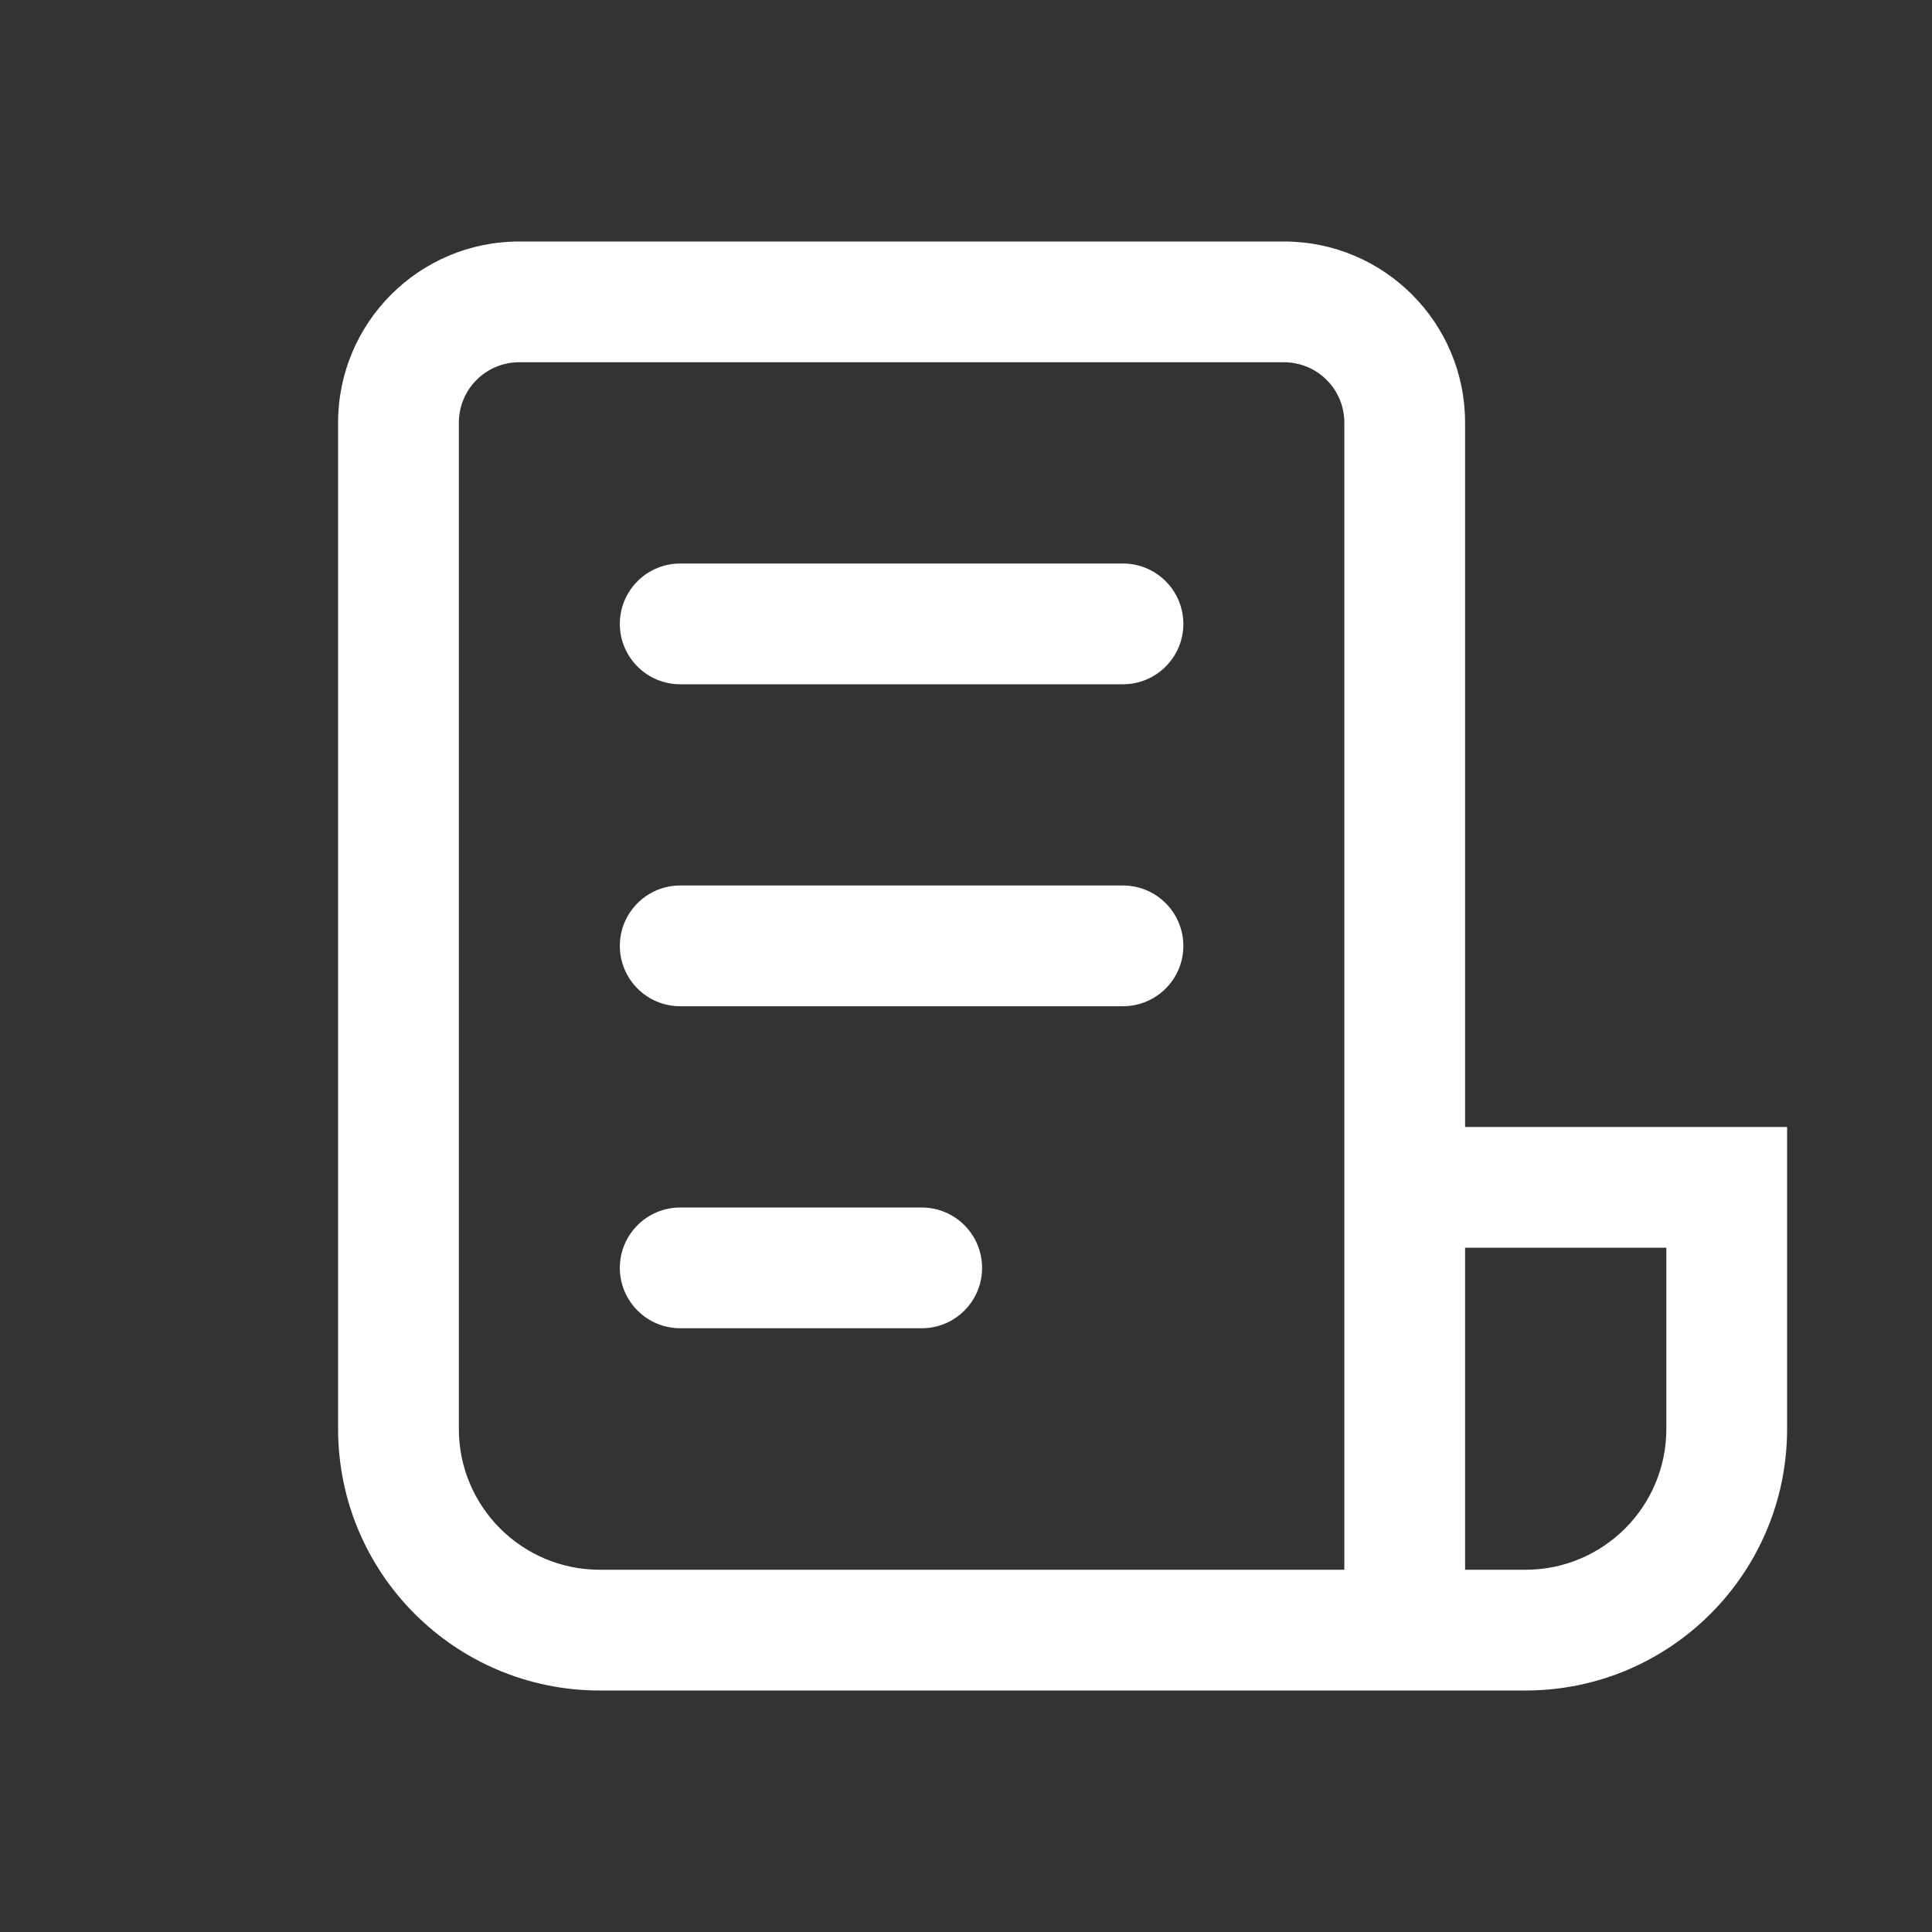 <svg width="40" height="40" viewBox="0 0 40 40" fill="none" xmlns="http://www.w3.org/2000/svg">
<rect x="0" y="0" width="40" height="40" fill="#333333" stroke="none"/>
<path d="M7 8.75C7 6.679 8.679 5 10.75 5H26.583C28.654 5 30.333 6.679 30.333 8.75V23.333H37V29.583C37 32.575 34.575 35 31.583 35H12.417C9.425 35 7 32.575 7 29.583V8.75ZM30.333 32.5H31.583C33.194 32.5 34.5 31.194 34.5 29.583V25.833H30.333V32.5ZM10.75 7.5C10.06 7.5 9.5 8.06 9.5 8.75V29.583C9.5 31.194 10.806 32.5 12.417 32.5H27.833V8.75C27.833 8.06 27.274 7.5 26.583 7.5H10.75ZM14.083 11.667C13.393 11.667 12.833 12.226 12.833 12.917C12.833 13.607 13.393 14.167 14.083 14.167H23.25C23.94 14.167 24.5 13.607 24.5 12.917C24.5 12.226 23.94 11.667 23.25 11.667H14.083ZM12.833 19.583C12.833 18.893 13.393 18.333 14.083 18.333H23.25C23.94 18.333 24.5 18.893 24.5 19.583C24.5 20.274 23.94 20.833 23.25 20.833H14.083C13.393 20.833 12.833 20.274 12.833 19.583ZM14.083 25C13.393 25 12.833 25.56 12.833 26.25C12.833 26.94 13.393 27.5 14.083 27.5H19.083C19.774 27.5 20.333 26.94 20.333 26.25C20.333 25.56 19.774 25 19.083 25H14.083Z" fill="white"/>
</svg>
